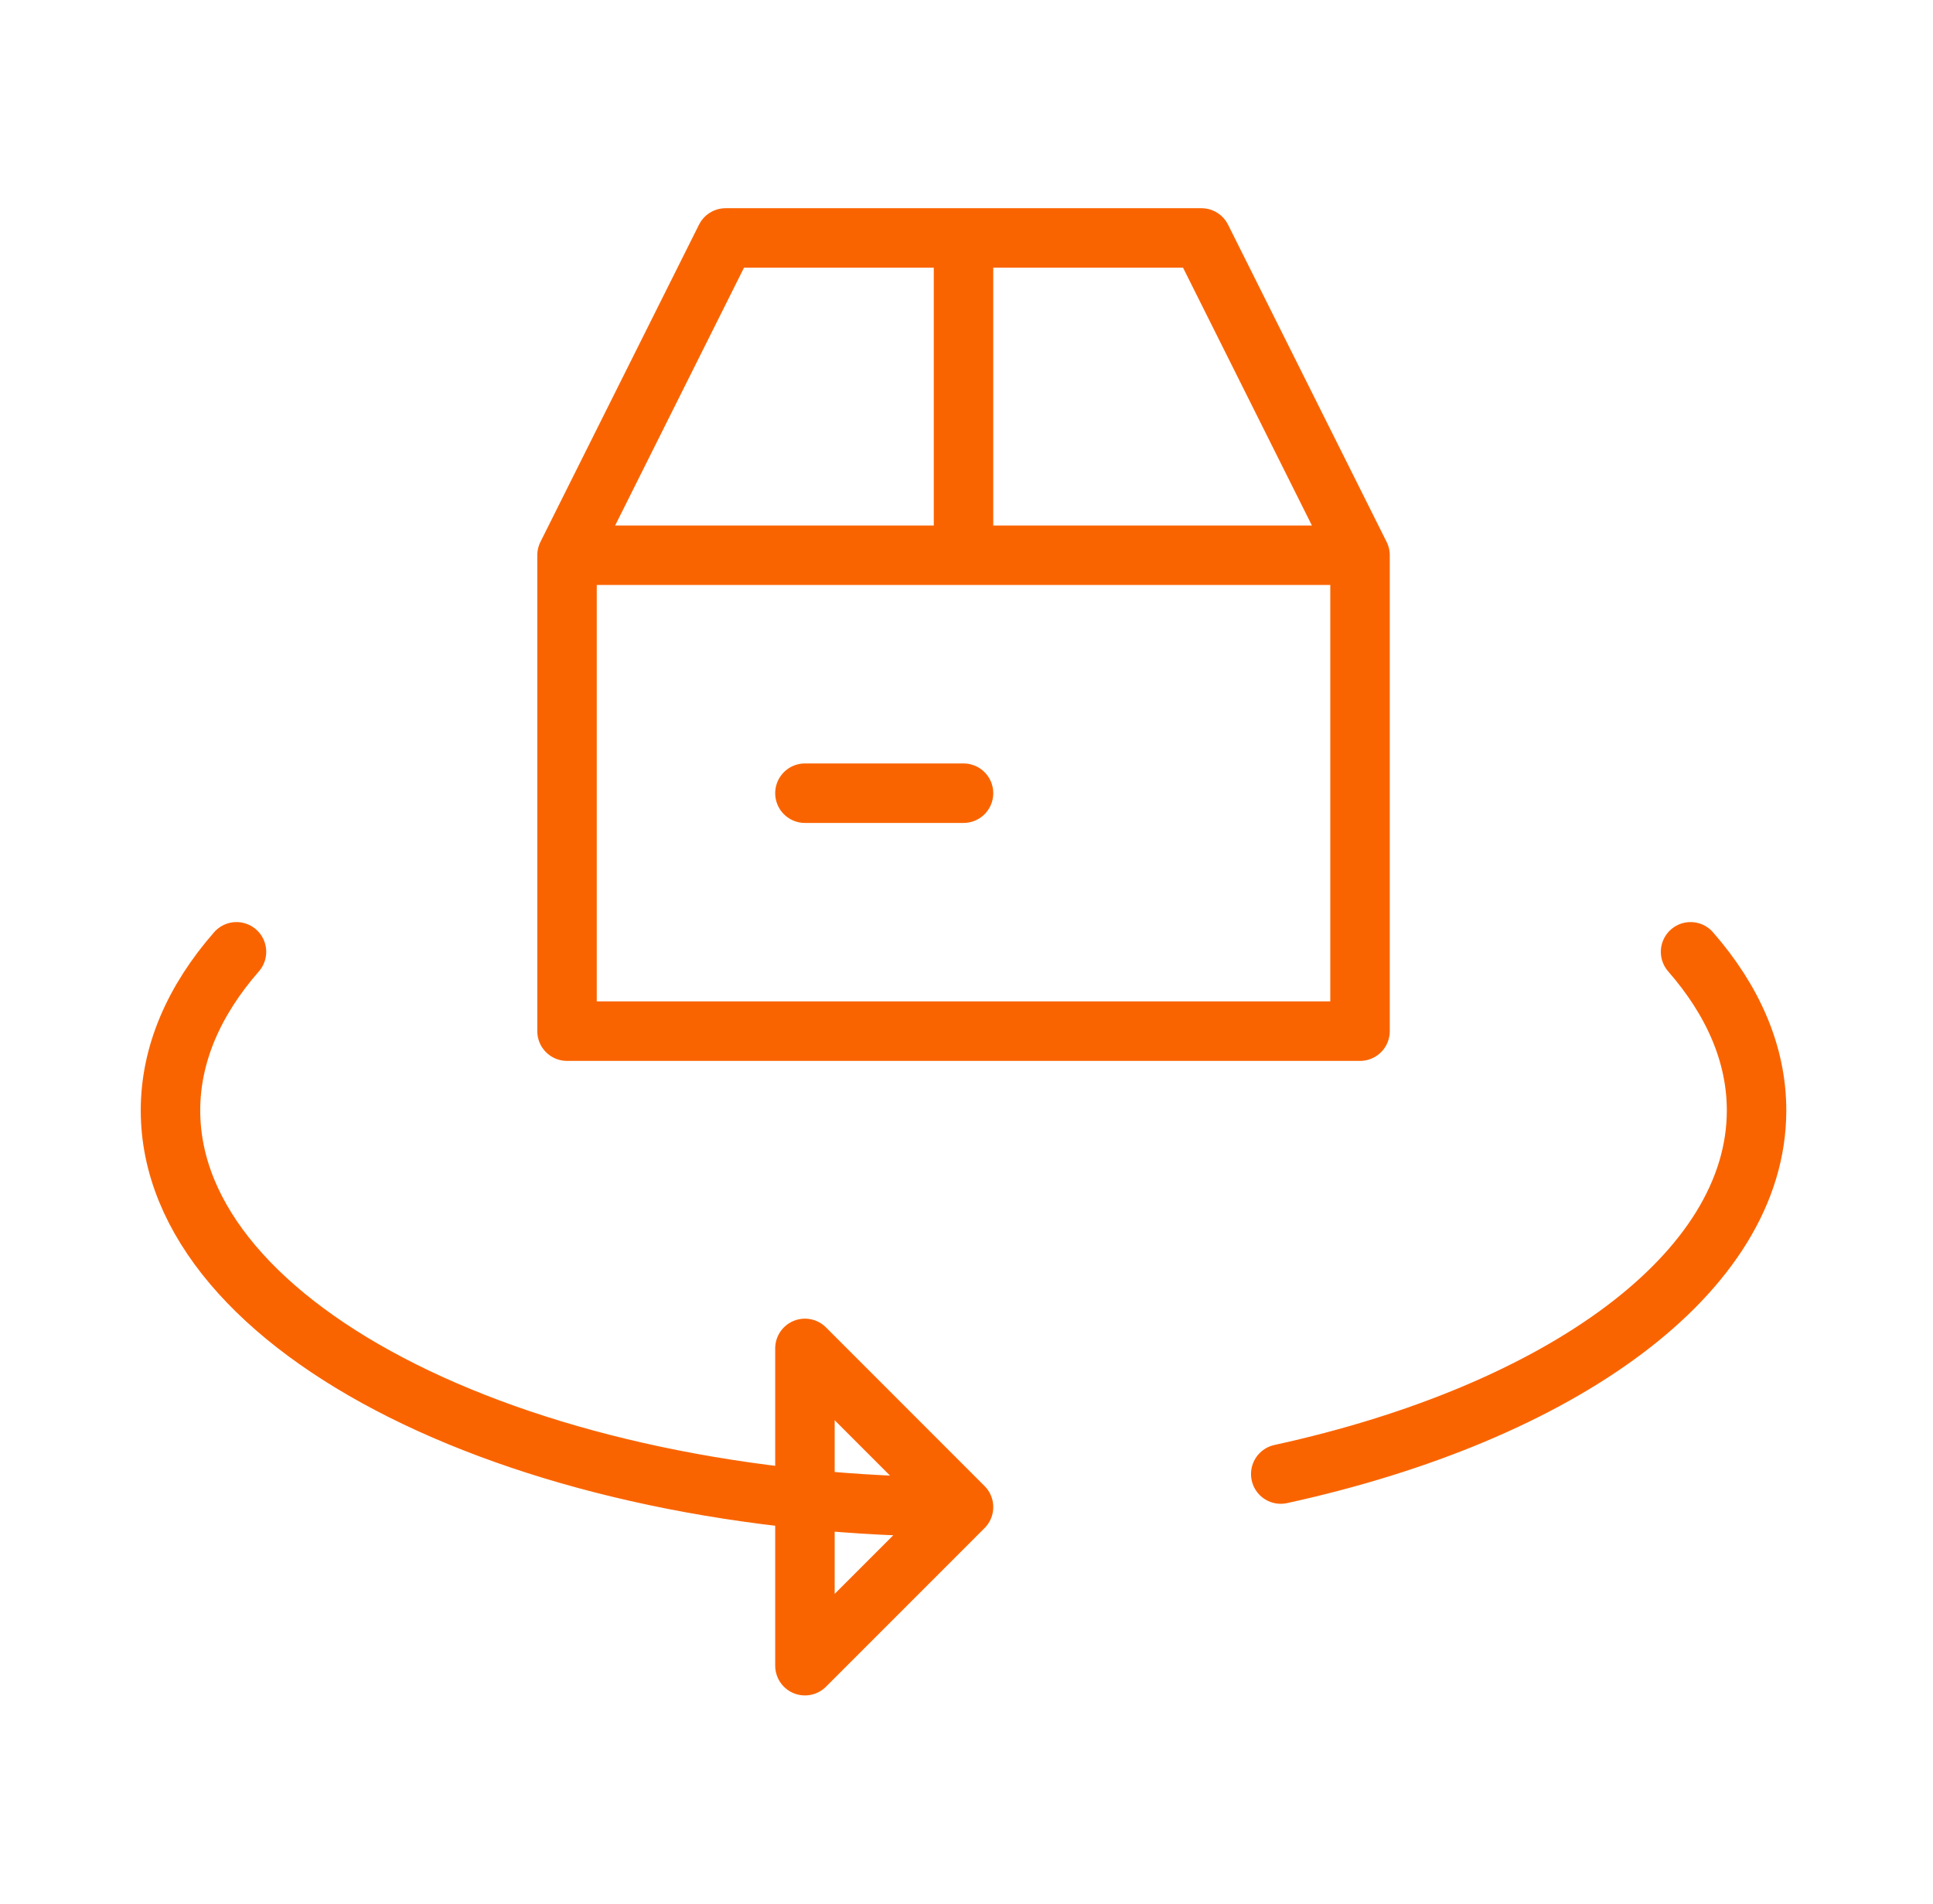 <svg width="65" height="64" viewBox="0 0 65 64" fill="none" xmlns="http://www.w3.org/2000/svg">
<path d="M32.4 50.667C17.672 50.667 5.733 44.697 5.733 37.333C5.733 35.437 6.525 33.633 7.952 32M32.4 50.667L27.067 45.333V56L32.4 50.667ZM43.067 49.557C52.485 47.5 59.067 42.801 59.067 37.333C59.067 35.437 58.275 33.633 56.848 32" stroke="#FA6400" stroke-width="2" stroke-linecap="round" stroke-linejoin="round"/>
<path d="M19.067 18.667V34.667H45.733V18.667M19.067 18.667L24.4 8H32.4M19.067 18.667H32.4M45.733 18.667L40.4 8H32.4M45.733 18.667H32.4M32.4 18.667V8" stroke="#FA6400" stroke-width="2" stroke-linecap="round" stroke-linejoin="round"/>
<path d="M27.067 26.667H32.4" stroke="#FA6400" stroke-width="2" stroke-linecap="round" stroke-linejoin="round"/>
</svg>
